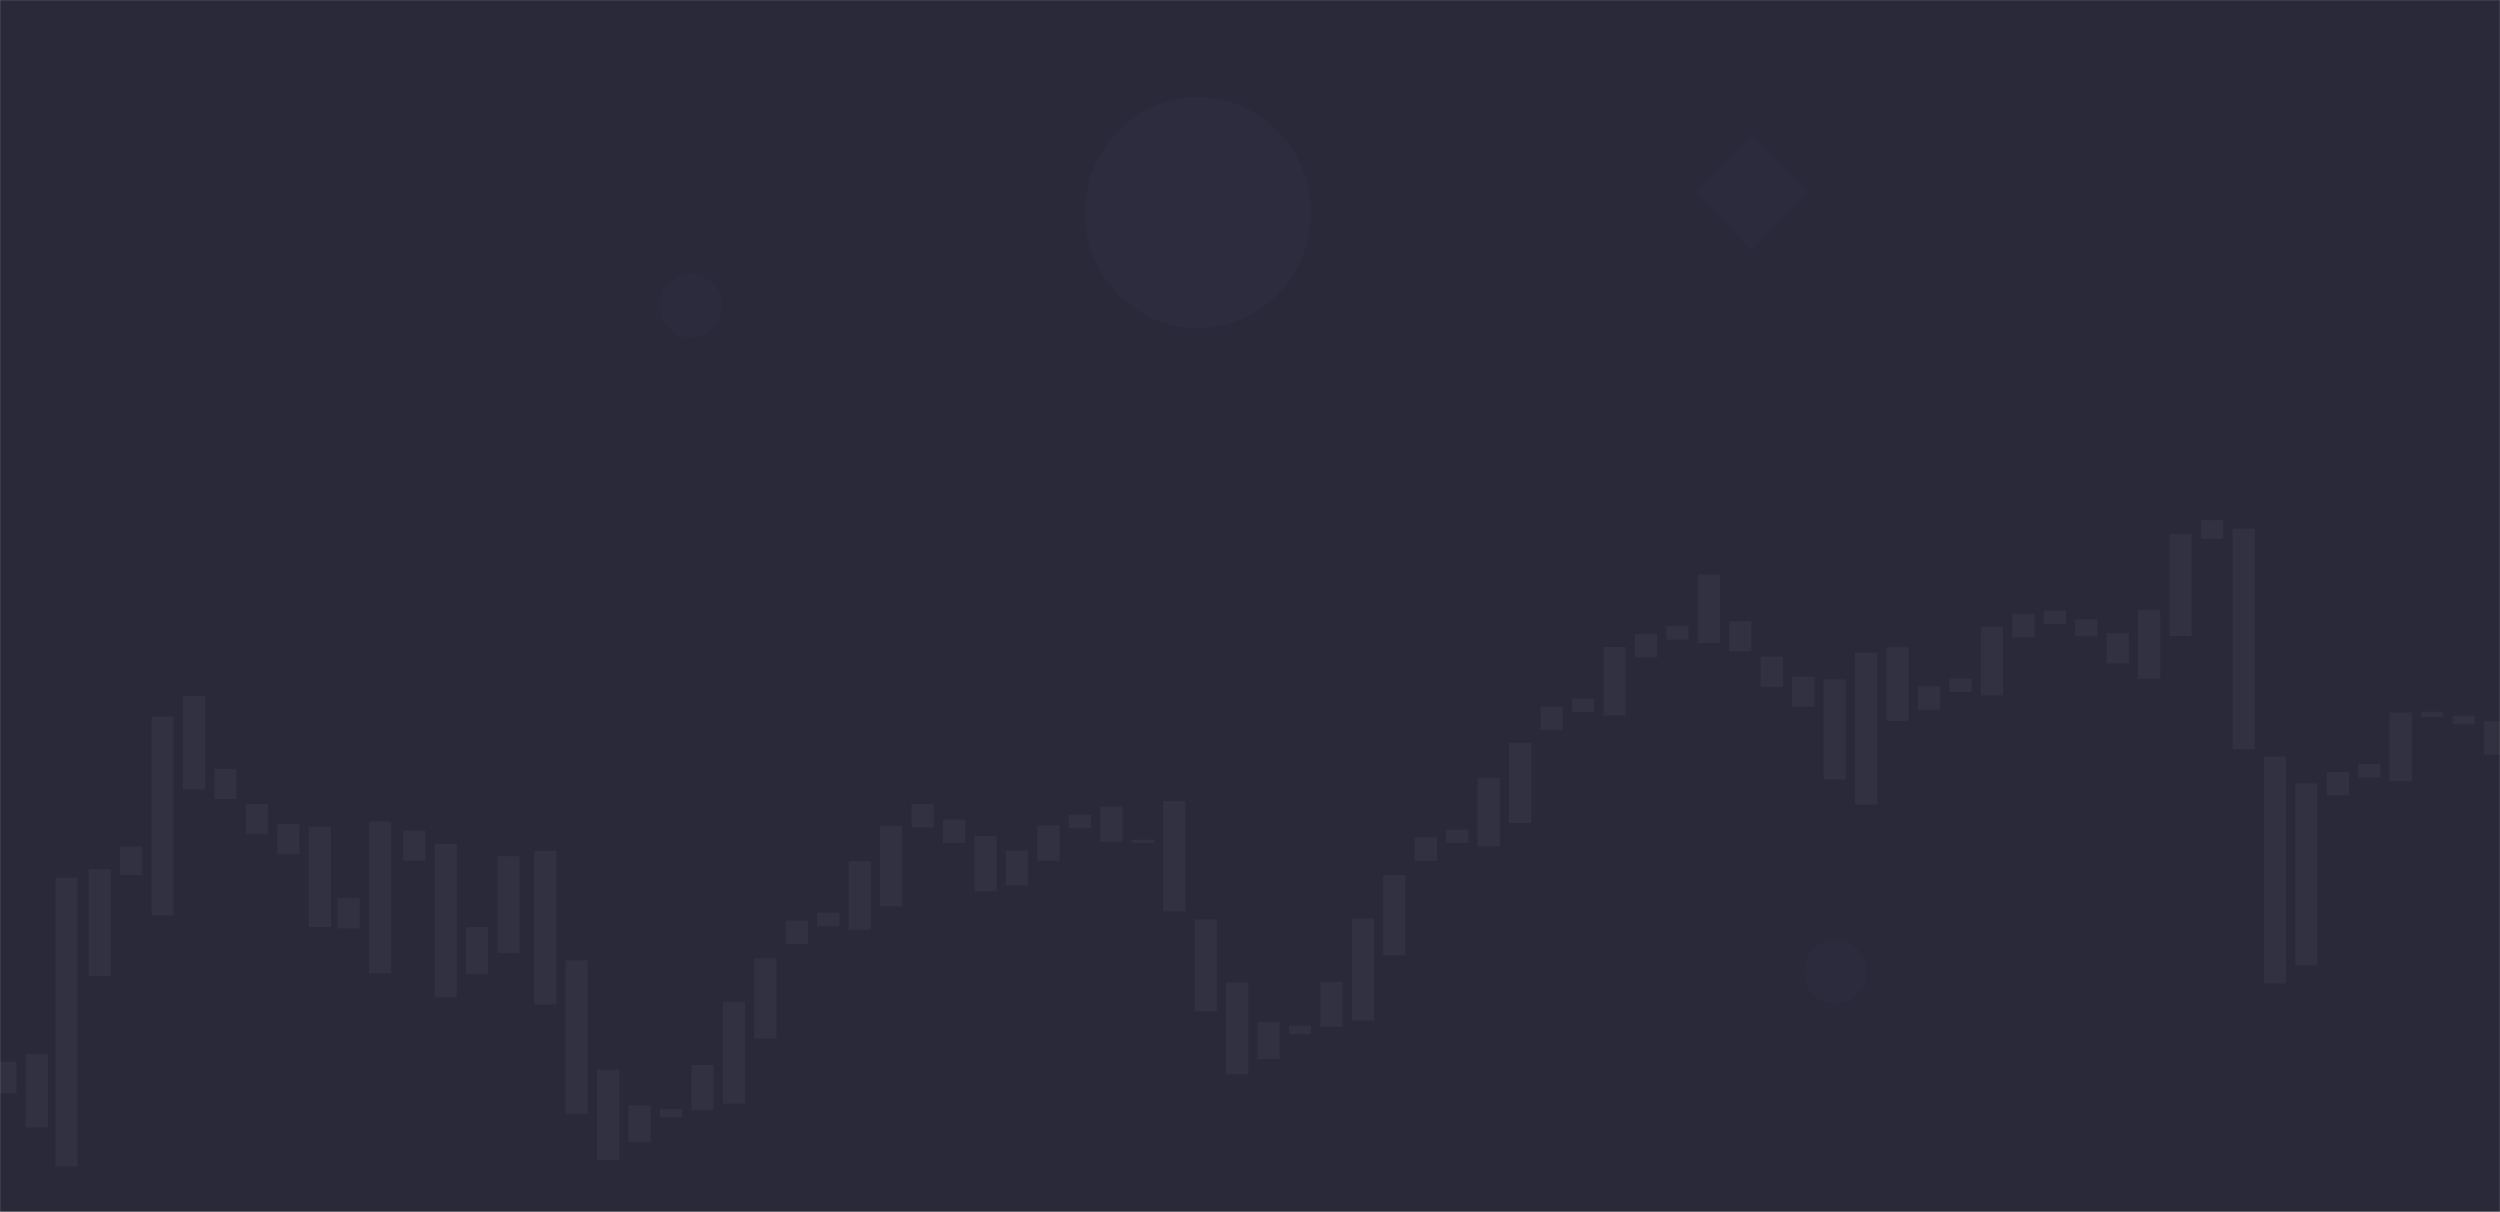 <svg width="1440" height="698" viewBox="0 0 1440 698" fill="none" xmlns="http://www.w3.org/2000/svg">
<rect x="0" y="0" width="1440" height="698" fill="#808080" stroke="none"/>
<mask id="mask0_166_2" style="mask-type:alpha" maskUnits="userSpaceOnUse" x="0" y="0" width="1440" height="698">
<rect width="1440" height="698" fill="#29293A"/>
</mask>
<g mask="url(#mask0_166_2)">
<rect width="1440" height="698" fill="#29293A"/>
<rect x="-3.275" y="611.541" width="12.71" height="18.264" fill="white" fill-opacity="0.04"/>
<rect x="14.84" y="607.122" width="12.71" height="42.296" fill="white" fill-opacity="0.04"/>
<rect width="12.71" height="166.301" transform="matrix(1 0 0 -1 31.957 671.803)" fill="white" fill-opacity="0.04"/>
<rect width="12.71" height="114.392" transform="matrix(1 0 0 -1 87.3 527.192)" fill="white" fill-opacity="0.04"/>
<rect width="12.71" height="53.831" transform="matrix(1 0 0 -1 105.415 454.754)" fill="white" fill-opacity="0.04"/>
<rect width="12.71" height="17.303" transform="matrix(1 0 0 -1 123.53 460.179)" fill="white" fill-opacity="0.04"/>
<rect width="12.71" height="2.884" transform="matrix(1 0 0 -1 1394.59 412.878)" fill="white" fill-opacity="0.04"/>
<rect width="12.71" height="17.303" transform="matrix(1 0 0 -1 996.066 375.233)" fill="white" fill-opacity="0.04"/>
<rect width="12.71" height="7.69" transform="matrix(1 0 0 -1 1177.22 359.311)" fill="white" fill-opacity="0.04"/>
<rect width="12.71" height="17.303" transform="matrix(1 0 0 -1 141.645 480.521)" fill="white" fill-opacity="0.04"/>
<rect width="12.71" height="4.806" transform="matrix(1 0 0 -1 1412.71 417.132)" fill="white" fill-opacity="0.04"/>
<rect width="12.71" height="19.226" transform="matrix(1 0 0 -1 1430.82 434.7)" fill="white" fill-opacity="0.04"/>
<rect width="12.71" height="17.303" transform="matrix(1 0 0 -1 1014.18 395.575)" fill="white" fill-opacity="0.04"/>
<rect x="1195.33" y="356.825" width="12.71" height="9.613" fill="white" fill-opacity="0.04"/>
<rect width="12.71" height="17.303" transform="matrix(1 0 0 -1 159.76 492.023)" fill="white" fill-opacity="0.04"/>
<rect width="12.71" height="17.303" transform="matrix(1 0 0 -1 1032.3 407.077)" fill="white" fill-opacity="0.04"/>
<rect x="1213.44" y="364.781" width="12.71" height="17.303" fill="white" fill-opacity="0.04"/>
<rect width="12.71" height="57.677" transform="matrix(1 0 0 -1 177.875 533.954)" fill="white" fill-opacity="0.04"/>
<rect width="12.71" height="57.677" transform="matrix(1 0 0 -1 1050.41 449.008)" fill="white" fill-opacity="0.04"/>
<rect width="12.71" height="17.303" transform="matrix(1 0 0 -1 194.48 534.684)" fill="white" fill-opacity="0.04"/>
<rect width="12.71" height="87.476" transform="matrix(1 0 0 -1 212.595 560.649)" fill="white" fill-opacity="0.04"/>
<rect width="12.71" height="87.476" transform="matrix(1 0 0 -1 1068.53 463.372)" fill="white" fill-opacity="0.04"/>
<rect width="12.71" height="26.916" transform="matrix(1 0 0 -1 268.449 560.958)" fill="white" fill-opacity="0.04"/>
<rect width="12.71" height="55.754" transform="matrix(1 0 0 -1 286.564 548.959)" fill="white" fill-opacity="0.04"/>
<rect width="12.71" height="17.303" transform="matrix(1 0 0 -1 232.22 495.724)" fill="white" fill-opacity="0.04"/>
<rect width="12.71" height="88.437" transform="matrix(1 0 0 -1 250.335 574.494)" fill="white" fill-opacity="0.04"/>
<rect width="12.71" height="88.437" transform="matrix(1 0 0 -1 307.698 578.604)" fill="white" fill-opacity="0.04"/>
<rect width="12.71" height="42.296" transform="matrix(1 0 0 -1 1086.64 415.154)" fill="white" fill-opacity="0.04"/>
<rect width="12.71" height="88.437" transform="matrix(1 0 0 -1 325.813 641.628)" fill="white" fill-opacity="0.04"/>
<rect width="12.71" height="51.909" transform="matrix(1 0 0 -1 343.928 668.124)" fill="white" fill-opacity="0.04"/>
<rect width="12.71" height="21.148" transform="matrix(1 0 0 -1 362.043 657.904)" fill="white" fill-opacity="0.04"/>
<rect width="12.71" height="21.148" transform="matrix(1 0 0 -1 724.342 609.95)" fill="white" fill-opacity="0.04"/>
<rect width="12.71" height="4.806" transform="matrix(1 0 0 -1 380.158 643.518)" fill="white" fill-opacity="0.04"/>
<rect width="12.71" height="4.806" transform="matrix(1 0 0 -1 742.457 595.564)" fill="white" fill-opacity="0.04"/>
<rect width="12.71" height="25.954" transform="matrix(1 0 0 -1 398.273 639.407)" fill="white" fill-opacity="0.04"/>
<rect width="12.71" height="25.954" transform="matrix(1 0 0 -1 760.572 591.454)" fill="white" fill-opacity="0.04"/>
<rect width="12.71" height="58.638" transform="matrix(1 0 0 -1 416.388 635.695)" fill="white" fill-opacity="0.04"/>
<rect width="12.71" height="58.638" transform="matrix(1 0 0 -1 778.686 587.741)" fill="white" fill-opacity="0.04"/>
<rect width="12.71" height="46.141" transform="matrix(1 0 0 -1 434.503 598.183)" fill="white" fill-opacity="0.04"/>
<rect width="12.71" height="46.141" transform="matrix(1 0 0 -1 796.801 550.23)" fill="white" fill-opacity="0.04"/>
<rect width="12.71" height="104.779" transform="matrix(1 0 0 -1 1322.13 555.997)" fill="white" fill-opacity="0.04"/>
<rect width="12.71" height="58.638" transform="matrix(1 0 0 -1 1249.67 366.283)" fill="white" fill-opacity="0.04"/>
<rect width="12.71" height="10.574" transform="matrix(1 0 0 -1 1267.79 310.264)" fill="white" fill-opacity="0.04"/>
<rect width="12.71" height="13.458" transform="matrix(1 0 0 -1 452.618 543.755)" fill="white" fill-opacity="0.04"/>
<rect width="12.71" height="13.458" transform="matrix(1 0 0 -1 814.916 495.802)" fill="white" fill-opacity="0.04"/>
<rect width="12.71" height="13.458" transform="matrix(1 0 0 -1 1340.25 458.124)" fill="white" fill-opacity="0.04"/>
<rect width="12.71" height="7.69" transform="matrix(1 0 0 -1 470.733 533.479)" fill="white" fill-opacity="0.04"/>
<rect width="12.71" height="7.69" transform="matrix(1 0 0 -1 833.031 485.526)" fill="white" fill-opacity="0.04"/>
<rect width="12.71" height="7.69" transform="matrix(1 0 0 -1 1358.36 447.848)" fill="white" fill-opacity="0.04"/>
<rect width="12.71" height="39.412" transform="matrix(1 0 0 -1 488.848 535.457)" fill="white" fill-opacity="0.04"/>
<rect width="12.71" height="39.412" transform="matrix(1 0 0 -1 851.146 487.504)" fill="white" fill-opacity="0.04"/>
<rect width="12.71" height="39.412" transform="matrix(1 0 0 -1 1376.48 449.826)" fill="white" fill-opacity="0.04"/>
<rect width="12.71" height="13.458" transform="matrix(1 0 0 -1 887.376 420.446)" fill="white" fill-opacity="0.04"/>
<rect width="12.71" height="13.458" transform="matrix(1 0 0 -1 1104.76 408.801)" fill="white" fill-opacity="0.04"/>
<rect width="12.71" height="7.69" transform="matrix(1 0 0 -1 905.491 410.171)" fill="white" fill-opacity="0.04"/>
<rect width="12.71" height="7.69" transform="matrix(1 0 0 -1 1122.87 398.525)" fill="white" fill-opacity="0.04"/>
<rect width="12.71" height="39.412" transform="matrix(1 0 0 -1 923.607 412.148)" fill="white" fill-opacity="0.04"/>
<rect width="12.71" height="39.412" transform="matrix(1 0 0 -1 1140.99 400.503)" fill="white" fill-opacity="0.04"/>
<rect width="12.71" height="39.412" transform="matrix(1 0 0 -1 1231.56 390.912)" fill="white" fill-opacity="0.04"/>
<rect width="12.71" height="13.458" transform="matrix(1 0 0 -1 941.721 378.658)" fill="white" fill-opacity="0.04"/>
<rect width="12.71" height="13.458" transform="matrix(1 0 0 -1 1159.1 367.013)" fill="white" fill-opacity="0.04"/>
<rect width="12.71" height="7.69" transform="matrix(1 0 0 -1 959.836 368.383)" fill="white" fill-opacity="0.04"/>
<rect width="12.71" height="39.412" transform="matrix(1 0 0 -1 977.951 370.36)" fill="white" fill-opacity="0.04"/>
<rect width="12.71" height="46.141" transform="matrix(1 0 0 -1 506.962 522.01)" fill="white" fill-opacity="0.04"/>
<rect width="12.71" height="46.141" transform="matrix(1 0 0 -1 869.261 474.057)" fill="white" fill-opacity="0.04"/>
<rect width="12.71" height="13.458" transform="matrix(1 0 0 -1 525.077 476.62)" fill="white" fill-opacity="0.04"/>
<rect width="12.71" height="13.458" transform="matrix(1 0 0 -1 543.192 485.526)" fill="white" fill-opacity="0.04"/>
<rect width="12.71" height="31.722" transform="matrix(1 0 0 -1 561.307 513.381)" fill="white" fill-opacity="0.04"/>
<rect width="12.71" height="20.187" transform="matrix(1 0 0 -1 579.422 510.066)" fill="white" fill-opacity="0.04"/>
<rect width="12.71" height="20.187" transform="matrix(1 0 0 -1 597.537 495.68)" fill="white" fill-opacity="0.04"/>
<rect width="12.71" height="52.87" transform="matrix(1 0 0 -1 688.112 582.482)" fill="white" fill-opacity="0.04"/>
<rect width="12.71" height="130.734" transform="matrix(1 0 0 -1 1304.02 566.494)" fill="white" fill-opacity="0.04"/>
<rect width="12.71" height="52.87" transform="matrix(1 0 0 -1 706.227 618.79)" fill="white" fill-opacity="0.04"/>
<rect width="12.71" height="7.69" transform="matrix(1 0 0 -1 615.652 477.018)" fill="white" fill-opacity="0.04"/>
<rect width="12.71" height="20.187" transform="matrix(1 0 0 -1 633.767 484.819)" fill="white" fill-opacity="0.04"/>
<rect width="12.71" height="61.522" transform="matrix(1 0 0 -1 51.07 562.24)" fill="white" fill-opacity="0.04"/>
<rect width="12.71" height="16.342" transform="matrix(1 0 0 -1 69.185 504.033)" fill="white" fill-opacity="0.04"/>
<rect width="12.71" height="1.923" transform="matrix(1 0 0 -1 651.882 485.636)" fill="white" fill-opacity="0.04"/>
<rect width="12.71" height="63.444" transform="matrix(1 0 0 -1 669.997 524.916)" fill="white" fill-opacity="0.04"/>
<rect width="12.71" height="126.888" transform="matrix(1 0 0 -1 1285.98 431.484)" fill="white" fill-opacity="0.04"/>
<ellipse cx="398" cy="176.294" rx="18" ry="18.449" fill="#2E2E41" fill-opacity="0.42"/>
<ellipse cx="690" cy="122.5" rx="65" ry="66.5" fill="#2C2C3E"/>
<ellipse cx="1057" cy="559.63" rx="18" ry="18.449" fill="#2E2E41" fill-opacity="0.42"/>
<rect width="46.578" height="46.578" transform="matrix(0.698 0.716 -0.698 0.716 1009 77.357)" fill="#2E2E41" fill-opacity="0.42"/>
</g>
</svg>
